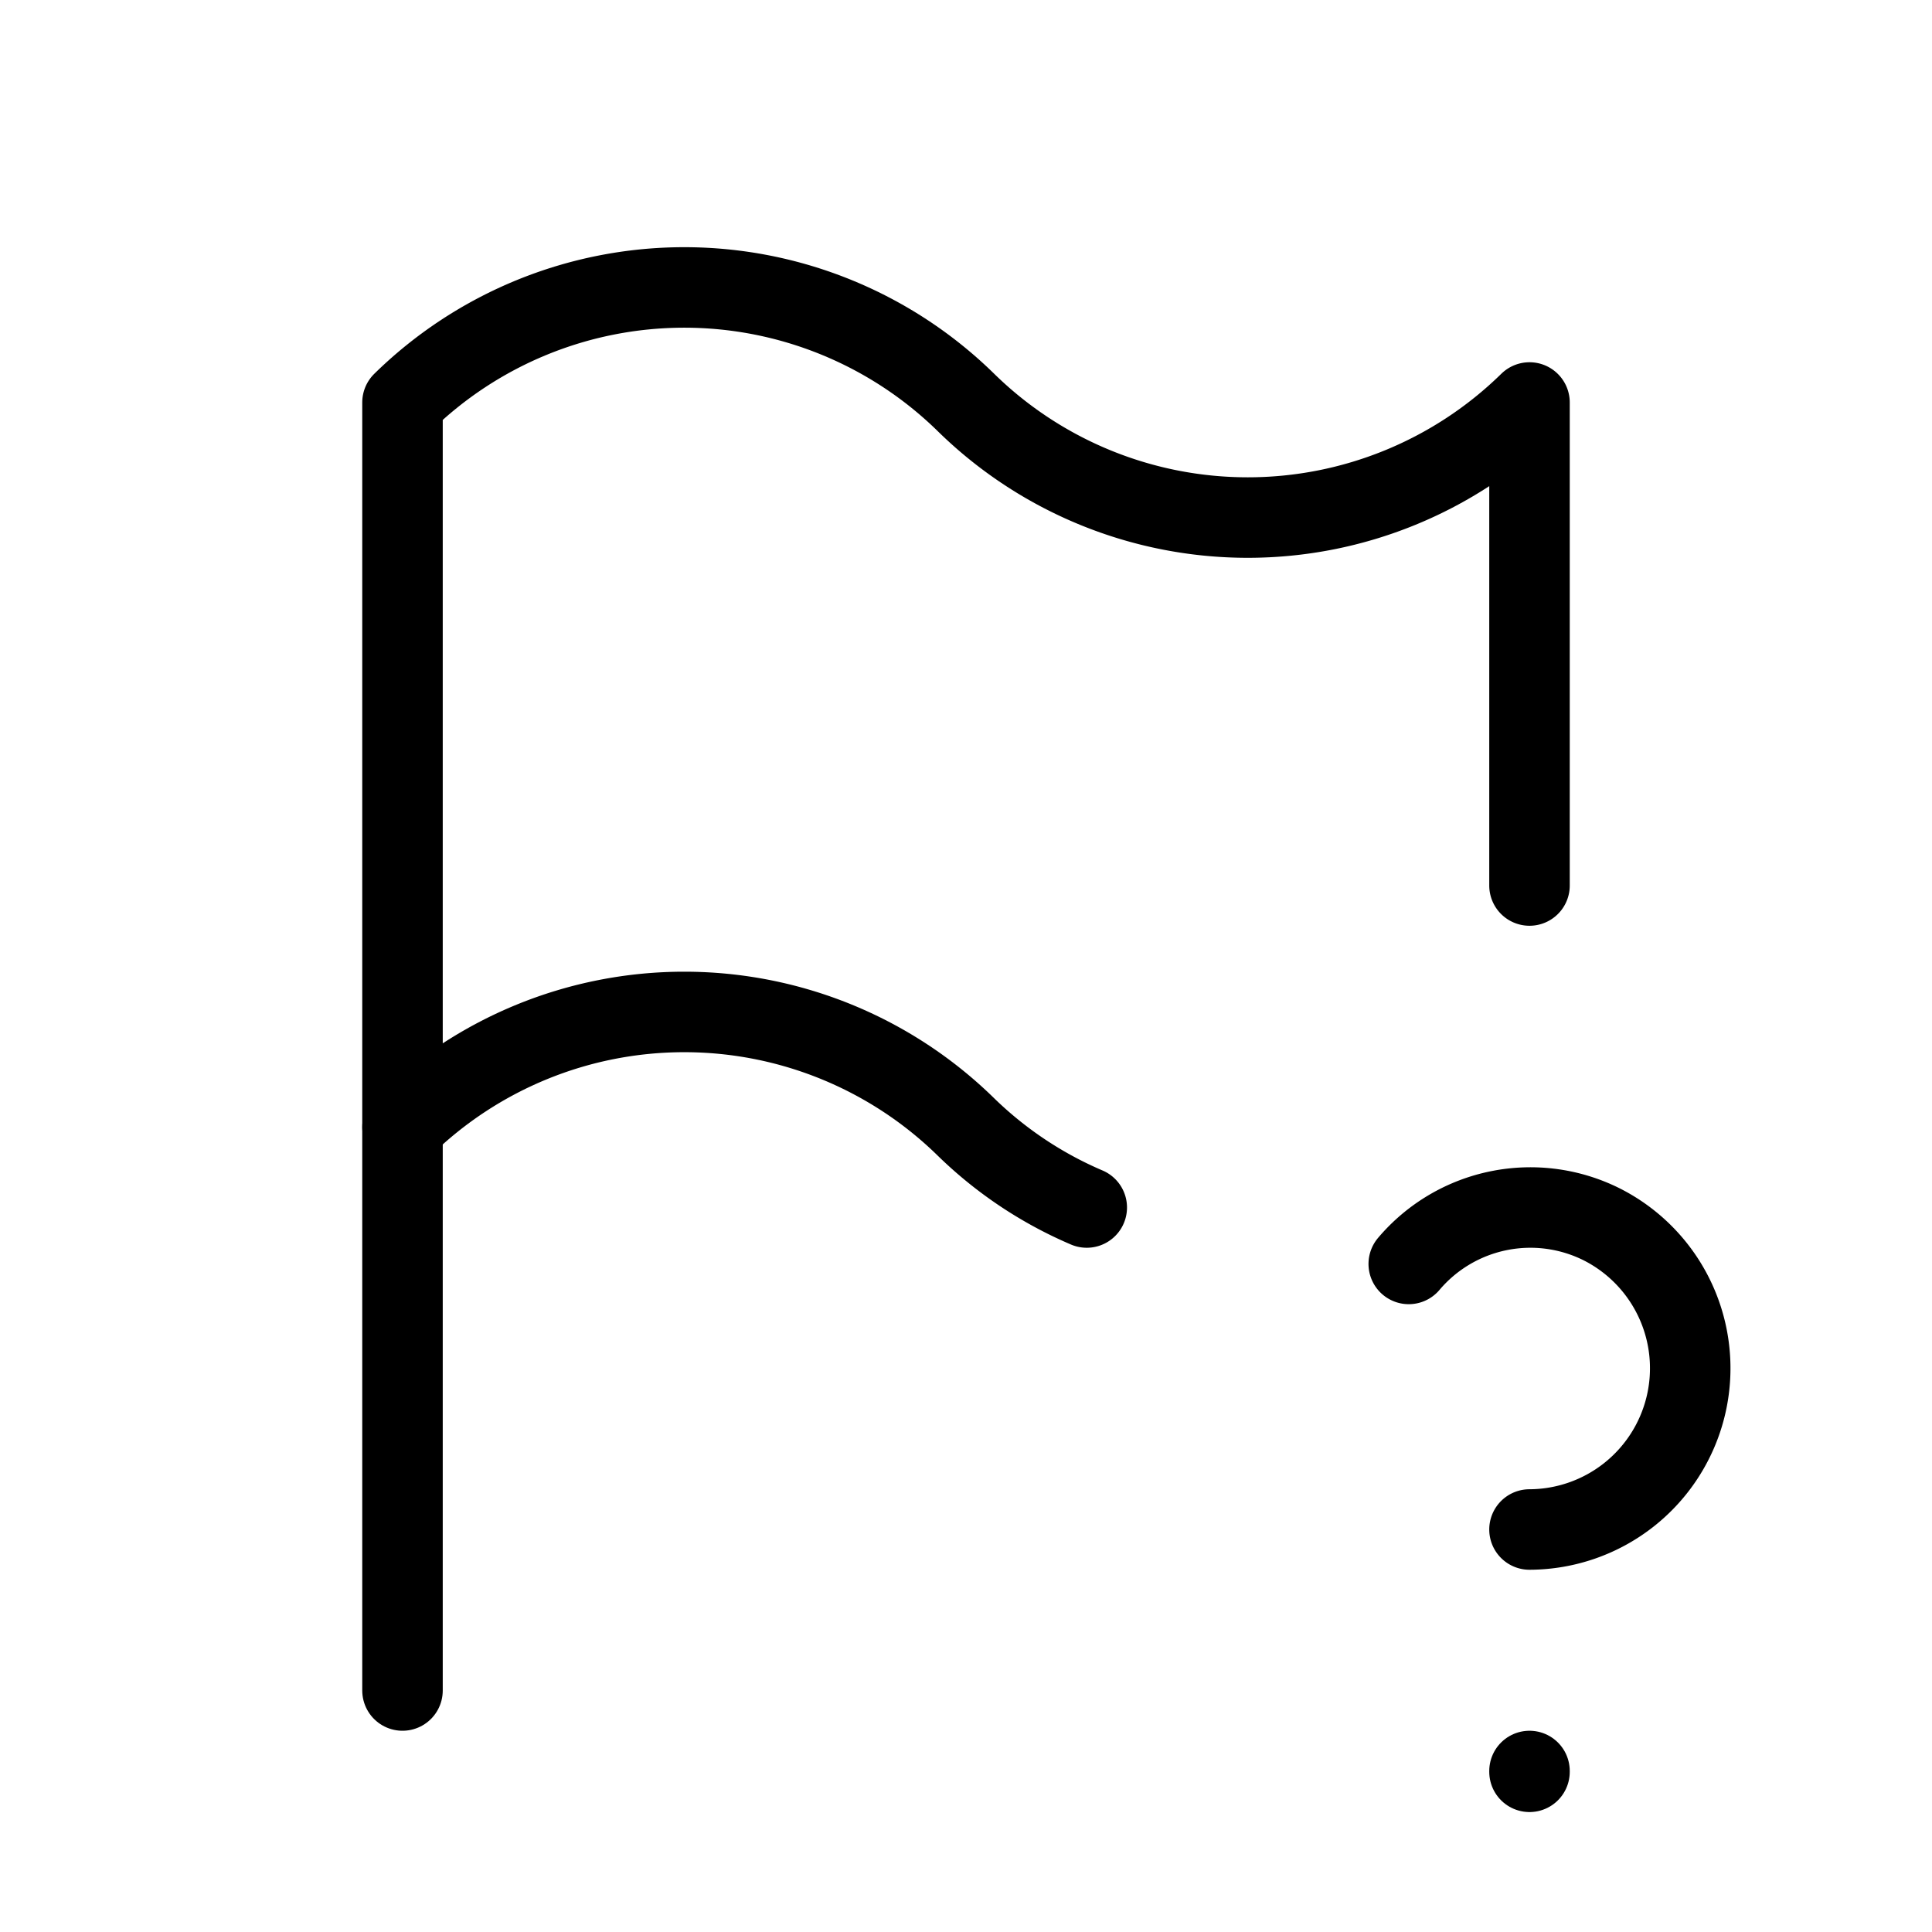 <svg xmlns="http://www.w3.org/2000/svg" viewBox="0 0 24 24" stroke-width="1" stroke="currentColor" fill="none" stroke-linecap="round" stroke-linejoin="round">
  <path stroke="none" d="M0 0h24v24H0z" fill="none"/>
  <path d="M13.5 15a4.914 4.914 0 0 1 -1.5 -1a5 5 0 0 0 -7 0v-9a5 5 0 0 1 7 0a5 5 0 0 0 7 0v6" />
  <path d="M5 21v-7" />
  <path d="M19 22v.01" />
  <path d="M19 19a2.003 2.003 0 0 0 .914 -3.782a1.98 1.98 0 0 0 -2.414 .483" />
</svg>


